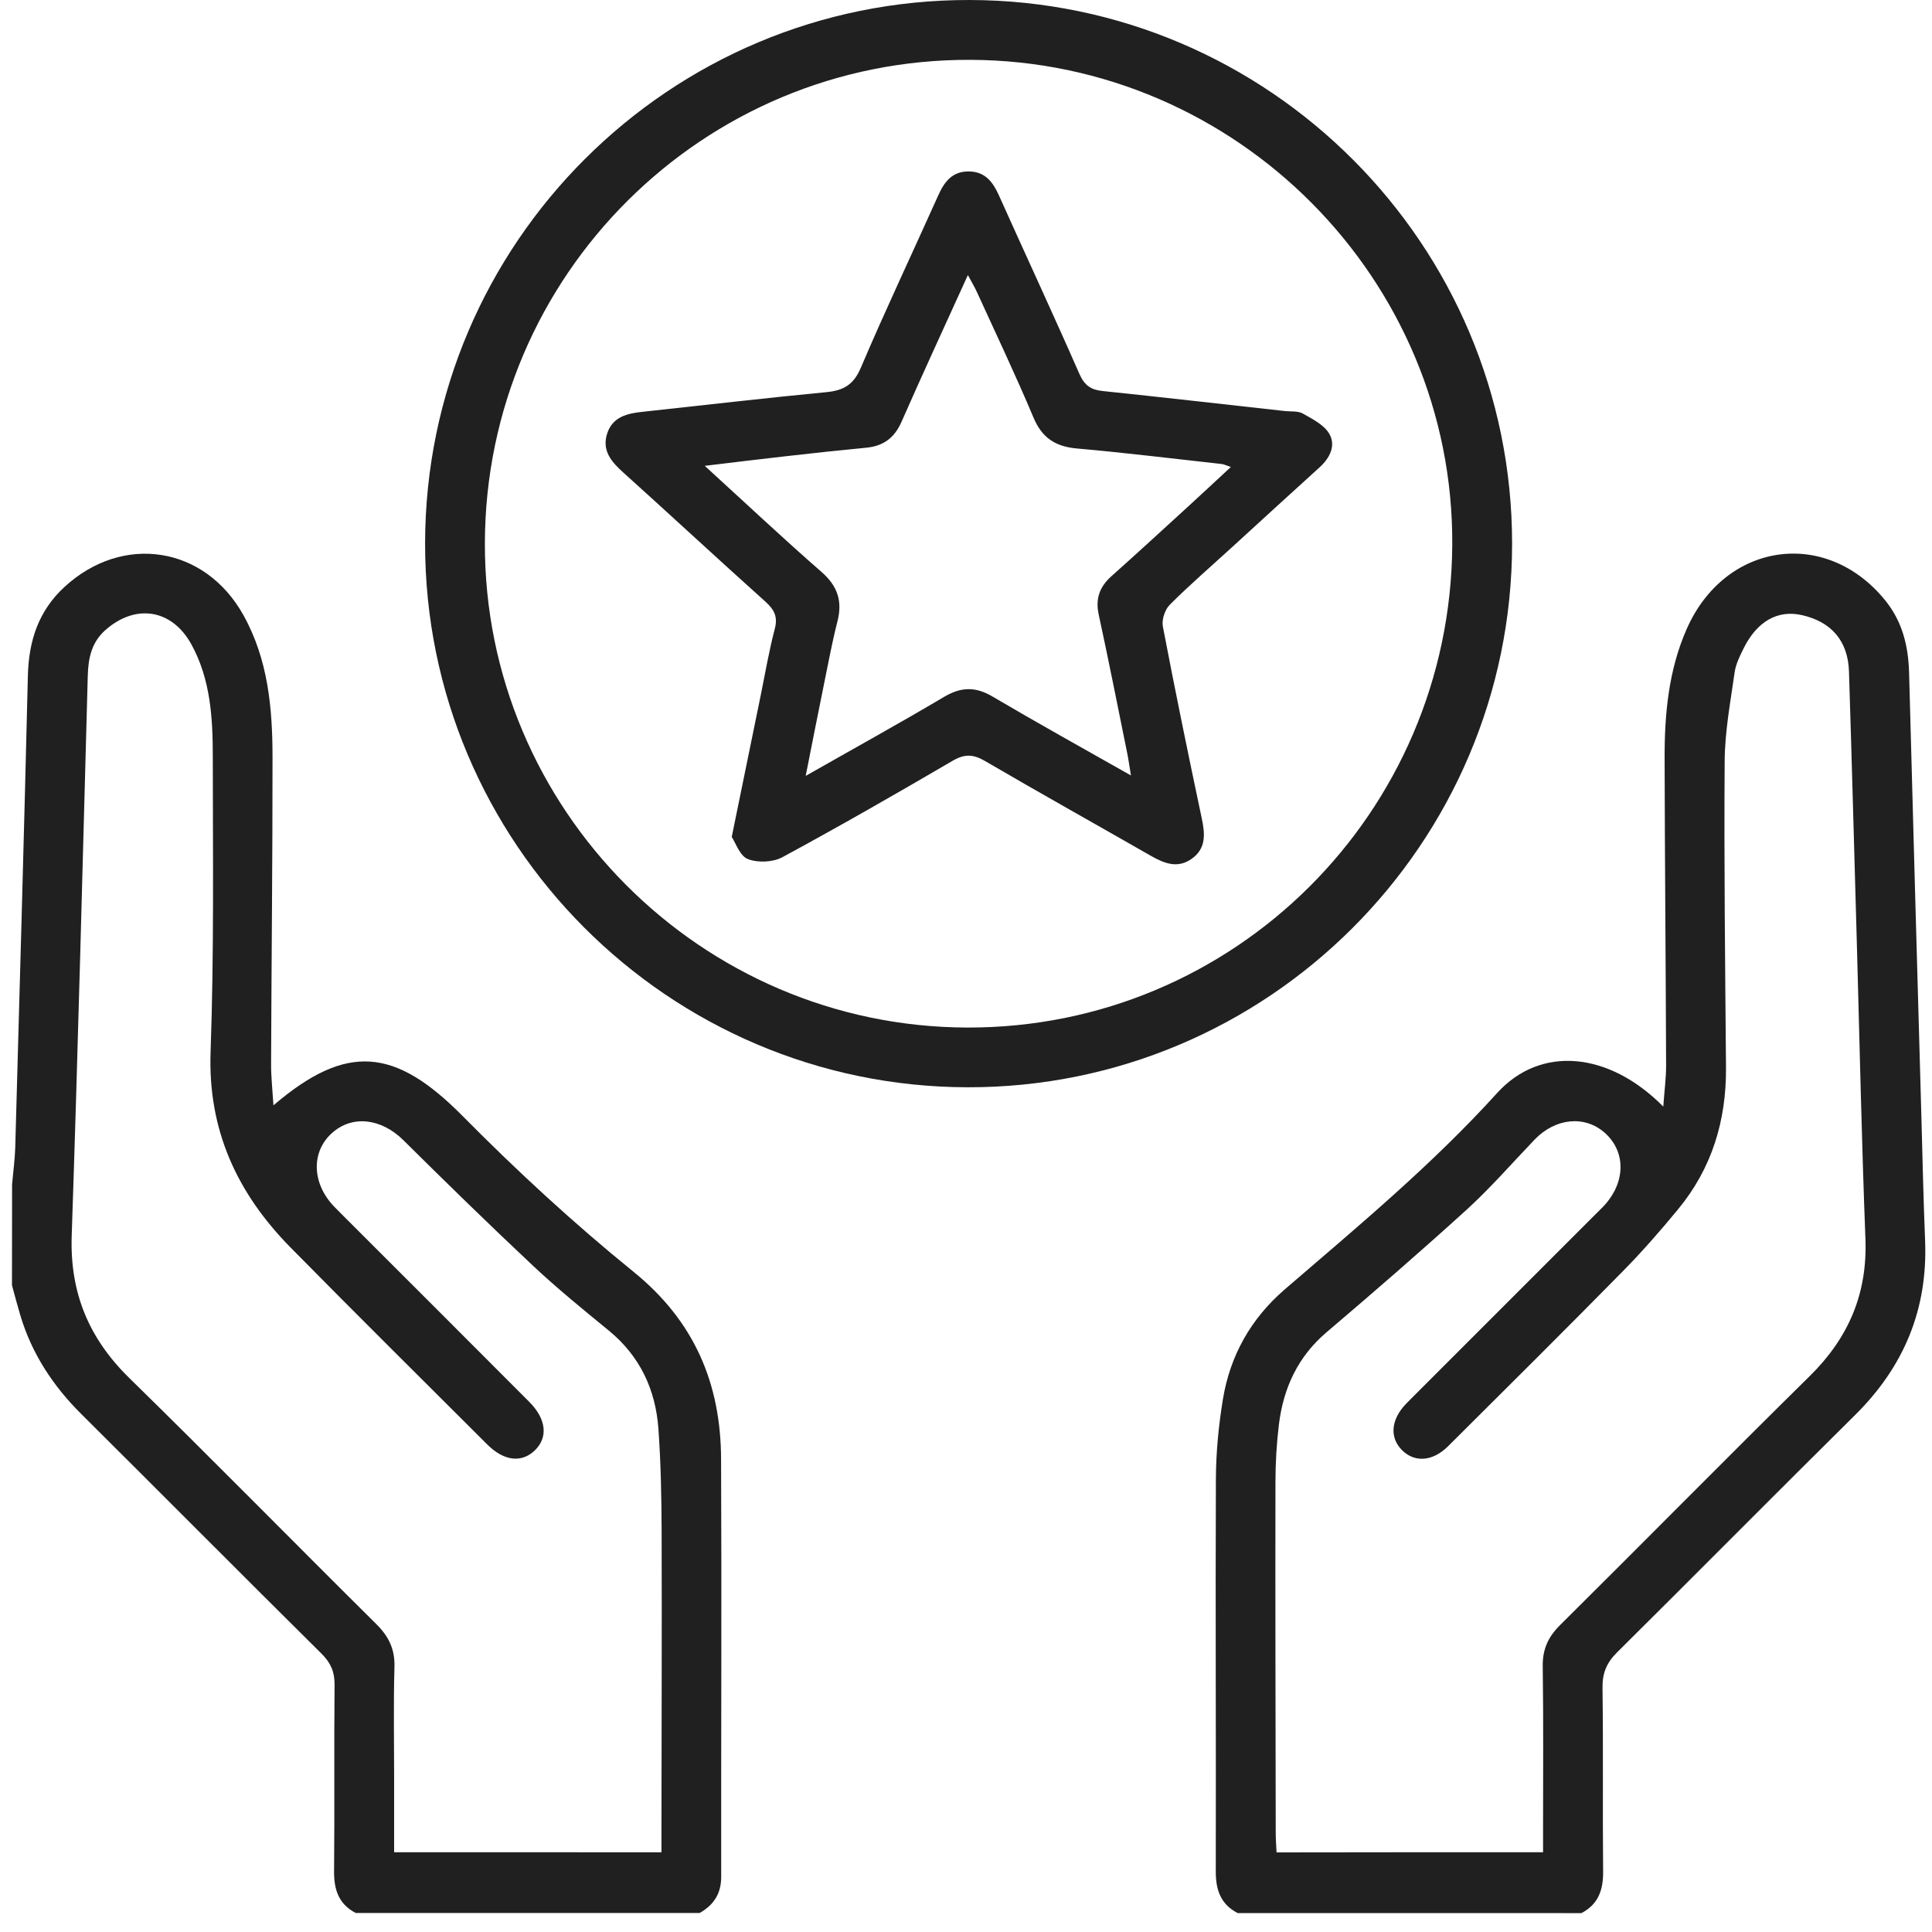 <svg width="35" height="35" viewBox="0 0 35 35" fill="none" xmlns="http://www.w3.org/2000/svg">
<g clip-path="url(#clip0_205_682)">
<path d="M0.219 21.458C0.238 21.236 0.269 21.015 0.276 20.793C0.355 17.941 0.437 15.091 0.505 12.24C0.521 11.611 0.695 11.07 1.166 10.635C2.219 9.662 3.708 9.89 4.407 11.139C4.858 11.944 4.937 12.831 4.937 13.725C4.938 15.574 4.918 17.423 4.911 19.271C4.91 19.512 4.937 19.753 4.954 20.024C6.283 18.888 7.159 18.984 8.38 20.217C9.361 21.209 10.393 22.161 11.476 23.039C12.579 23.932 13.057 25.062 13.063 26.427C13.075 28.952 13.062 31.478 13.065 34.002C13.065 34.308 12.928 34.513 12.673 34.656C10.596 34.656 8.521 34.656 6.445 34.656C6.137 34.496 6.049 34.235 6.052 33.9C6.063 32.775 6.05 31.648 6.061 30.521C6.063 30.289 5.993 30.126 5.828 29.961C4.372 28.518 2.928 27.063 1.474 25.618C0.961 25.108 0.576 24.524 0.368 23.828C0.314 23.648 0.267 23.466 0.217 23.284C0.219 22.676 0.219 22.067 0.219 21.458ZM11.983 33.556C11.983 33.404 11.983 33.282 11.983 33.16C11.984 31.356 11.992 29.551 11.986 27.747C11.984 27.127 11.972 26.507 11.928 25.889C11.878 25.176 11.594 24.566 11.026 24.102C10.564 23.724 10.099 23.345 9.664 22.938C8.867 22.19 8.085 21.426 7.309 20.657C6.909 20.26 6.383 20.193 6.012 20.528C5.635 20.868 5.65 21.432 6.046 21.851C6.116 21.924 6.189 21.994 6.26 22.067C7.369 23.175 8.478 24.282 9.585 25.393C9.899 25.707 9.933 26.04 9.687 26.277C9.448 26.506 9.128 26.469 8.826 26.167C7.637 24.979 6.442 23.797 5.264 22.6C4.299 21.62 3.764 20.476 3.815 19.052C3.878 17.272 3.856 15.489 3.855 13.707C3.855 13.007 3.815 12.304 3.465 11.67C3.111 11.03 2.449 10.932 1.904 11.419C1.655 11.643 1.599 11.928 1.59 12.243C1.498 15.625 1.413 19.006 1.299 22.388C1.265 23.417 1.607 24.242 2.337 24.959C3.844 26.434 5.321 27.939 6.819 29.424C7.043 29.646 7.155 29.877 7.146 30.197C7.127 30.862 7.14 31.527 7.14 32.193C7.14 32.642 7.14 33.089 7.14 33.555C8.762 33.556 10.348 33.556 11.983 33.556Z" fill="#202020"/>
<path d="M22.421 34.657C22.113 34.497 22.024 34.238 22.025 33.902C22.031 31.534 22.017 29.165 22.027 26.796C22.029 26.314 22.076 25.827 22.154 25.35C22.284 24.558 22.66 23.889 23.274 23.359C24.598 22.219 25.941 21.104 27.121 19.802C27.911 18.931 29.149 19.053 30.132 20.047C30.152 19.763 30.184 19.528 30.183 19.293C30.177 17.444 30.16 15.594 30.156 13.744C30.154 12.941 30.226 12.144 30.556 11.395C31.25 9.82 33.076 9.556 34.148 10.871C34.464 11.258 34.572 11.703 34.585 12.191C34.657 14.886 34.733 17.58 34.809 20.274C34.829 21.007 34.845 21.74 34.875 22.473C34.925 23.718 34.492 24.759 33.608 25.633C32.164 27.061 30.737 28.505 29.295 29.934C29.103 30.124 29.026 30.314 29.031 30.585C29.046 31.69 29.031 32.796 29.042 33.901C29.046 34.236 28.957 34.497 28.649 34.658C26.572 34.657 24.497 34.657 22.421 34.657ZM27.954 33.555C27.954 33.407 27.954 33.285 27.954 33.163C27.954 32.171 27.962 31.178 27.948 30.186C27.944 29.88 28.044 29.657 28.261 29.441C29.774 27.941 31.27 26.422 32.788 24.926C33.489 24.235 33.832 23.434 33.794 22.444C33.724 20.63 33.687 18.814 33.636 16.999C33.59 15.387 33.547 13.775 33.496 12.164C33.479 11.612 33.176 11.262 32.641 11.143C32.207 11.045 31.833 11.253 31.589 11.742C31.519 11.883 31.445 12.031 31.424 12.183C31.349 12.716 31.247 13.253 31.244 13.789C31.231 15.638 31.253 17.487 31.268 19.337C31.276 20.297 31.014 21.164 30.4 21.907C30.078 22.298 29.744 22.681 29.388 23.041C28.344 24.102 27.288 25.151 26.232 26.201C25.953 26.479 25.625 26.499 25.397 26.269C25.17 26.04 25.198 25.718 25.47 25.433C25.517 25.384 25.565 25.337 25.613 25.289C26.705 24.196 27.797 23.104 28.89 22.012C28.954 21.947 29.02 21.886 29.08 21.819C29.453 21.396 29.449 20.857 29.072 20.522C28.709 20.2 28.177 20.253 27.801 20.645C27.395 21.068 27.01 21.513 26.578 21.907C25.744 22.666 24.891 23.404 24.032 24.135C23.511 24.578 23.251 25.145 23.169 25.802C23.127 26.148 23.106 26.499 23.106 26.848C23.102 28.968 23.108 31.088 23.111 33.209C23.111 33.319 23.12 33.429 23.126 33.558C24.732 33.555 26.318 33.555 27.954 33.555Z" fill="#202020"/>
<path d="M7.701 9.844C7.706 4.406 12.133 -0.012 17.568 2.34093e-05C22.99 0.012 27.396 4.429 27.393 9.852C27.39 15.289 22.959 19.71 17.526 19.697C12.104 19.685 7.697 15.265 7.701 9.844ZM8.784 9.837C8.77 14.658 12.7 18.604 17.526 18.615C22.356 18.626 26.276 14.726 26.309 9.878C26.342 5.067 22.41 1.102 17.582 1.084C12.74 1.064 8.797 4.986 8.784 9.837Z" fill="#202020"/>
<path d="M13.256 15.162C13.445 14.238 13.614 13.41 13.784 12.582C13.865 12.185 13.933 11.784 14.036 11.392C14.094 11.172 14.026 11.044 13.868 10.901C13.004 10.126 12.152 9.335 11.288 8.557C11.074 8.364 10.902 8.163 10.998 7.858C11.096 7.55 11.363 7.489 11.644 7.46C12.753 7.34 13.862 7.211 14.972 7.104C15.283 7.074 15.463 6.97 15.594 6.664C16.039 5.618 16.527 4.589 16.992 3.551C17.105 3.296 17.248 3.1 17.559 3.106C17.852 3.112 17.989 3.301 18.098 3.543C18.582 4.622 19.081 5.694 19.556 6.777C19.648 6.984 19.766 7.063 19.978 7.084C21.076 7.199 22.174 7.324 23.272 7.446C23.384 7.459 23.513 7.441 23.604 7.493C23.779 7.592 23.987 7.697 24.081 7.858C24.203 8.067 24.096 8.292 23.911 8.461C23.385 8.938 22.861 9.418 22.336 9.898C21.953 10.248 21.56 10.588 21.193 10.954C21.104 11.042 21.043 11.227 21.066 11.348C21.288 12.51 21.526 13.668 21.771 14.825C21.831 15.108 21.853 15.369 21.59 15.557C21.327 15.744 21.082 15.637 20.835 15.496C19.838 14.925 18.835 14.365 17.842 13.785C17.631 13.662 17.475 13.656 17.26 13.781C16.239 14.378 15.212 14.967 14.172 15.53C14.001 15.622 13.726 15.633 13.546 15.562C13.401 15.503 13.326 15.266 13.256 15.162ZM20.488 14.048C20.458 13.865 20.443 13.754 20.421 13.647C20.251 12.809 20.085 11.968 19.904 11.133C19.842 10.846 19.92 10.631 20.133 10.44C20.604 10.02 21.069 9.592 21.535 9.166C21.781 8.941 22.025 8.713 22.298 8.46C22.213 8.432 22.174 8.411 22.133 8.406C21.26 8.31 20.387 8.202 19.512 8.125C19.119 8.091 18.876 7.932 18.721 7.561C18.398 6.793 18.04 6.041 17.694 5.283C17.655 5.197 17.606 5.116 17.534 4.983C17.116 5.904 16.715 6.77 16.331 7.643C16.203 7.935 16 8.082 15.691 8.111C15.209 8.157 14.727 8.209 14.246 8.264C13.777 8.316 13.307 8.375 12.767 8.439C13.515 9.122 14.187 9.754 14.882 10.361C15.174 10.616 15.265 10.89 15.171 11.258C15.076 11.628 15.007 12.005 14.93 12.38C14.821 12.913 14.717 13.447 14.596 14.056C15.483 13.551 16.3 13.101 17.102 12.625C17.409 12.443 17.671 12.435 17.981 12.619C18.785 13.093 19.602 13.546 20.488 14.048Z" fill="#202020"/>
</g>
<defs>
<clipPath id="clip0_205_682">
<rect width="34.662" height="34.658" fill="white" transform="translate(0.217)"/>
</clipPath>
</defs>
</svg>
